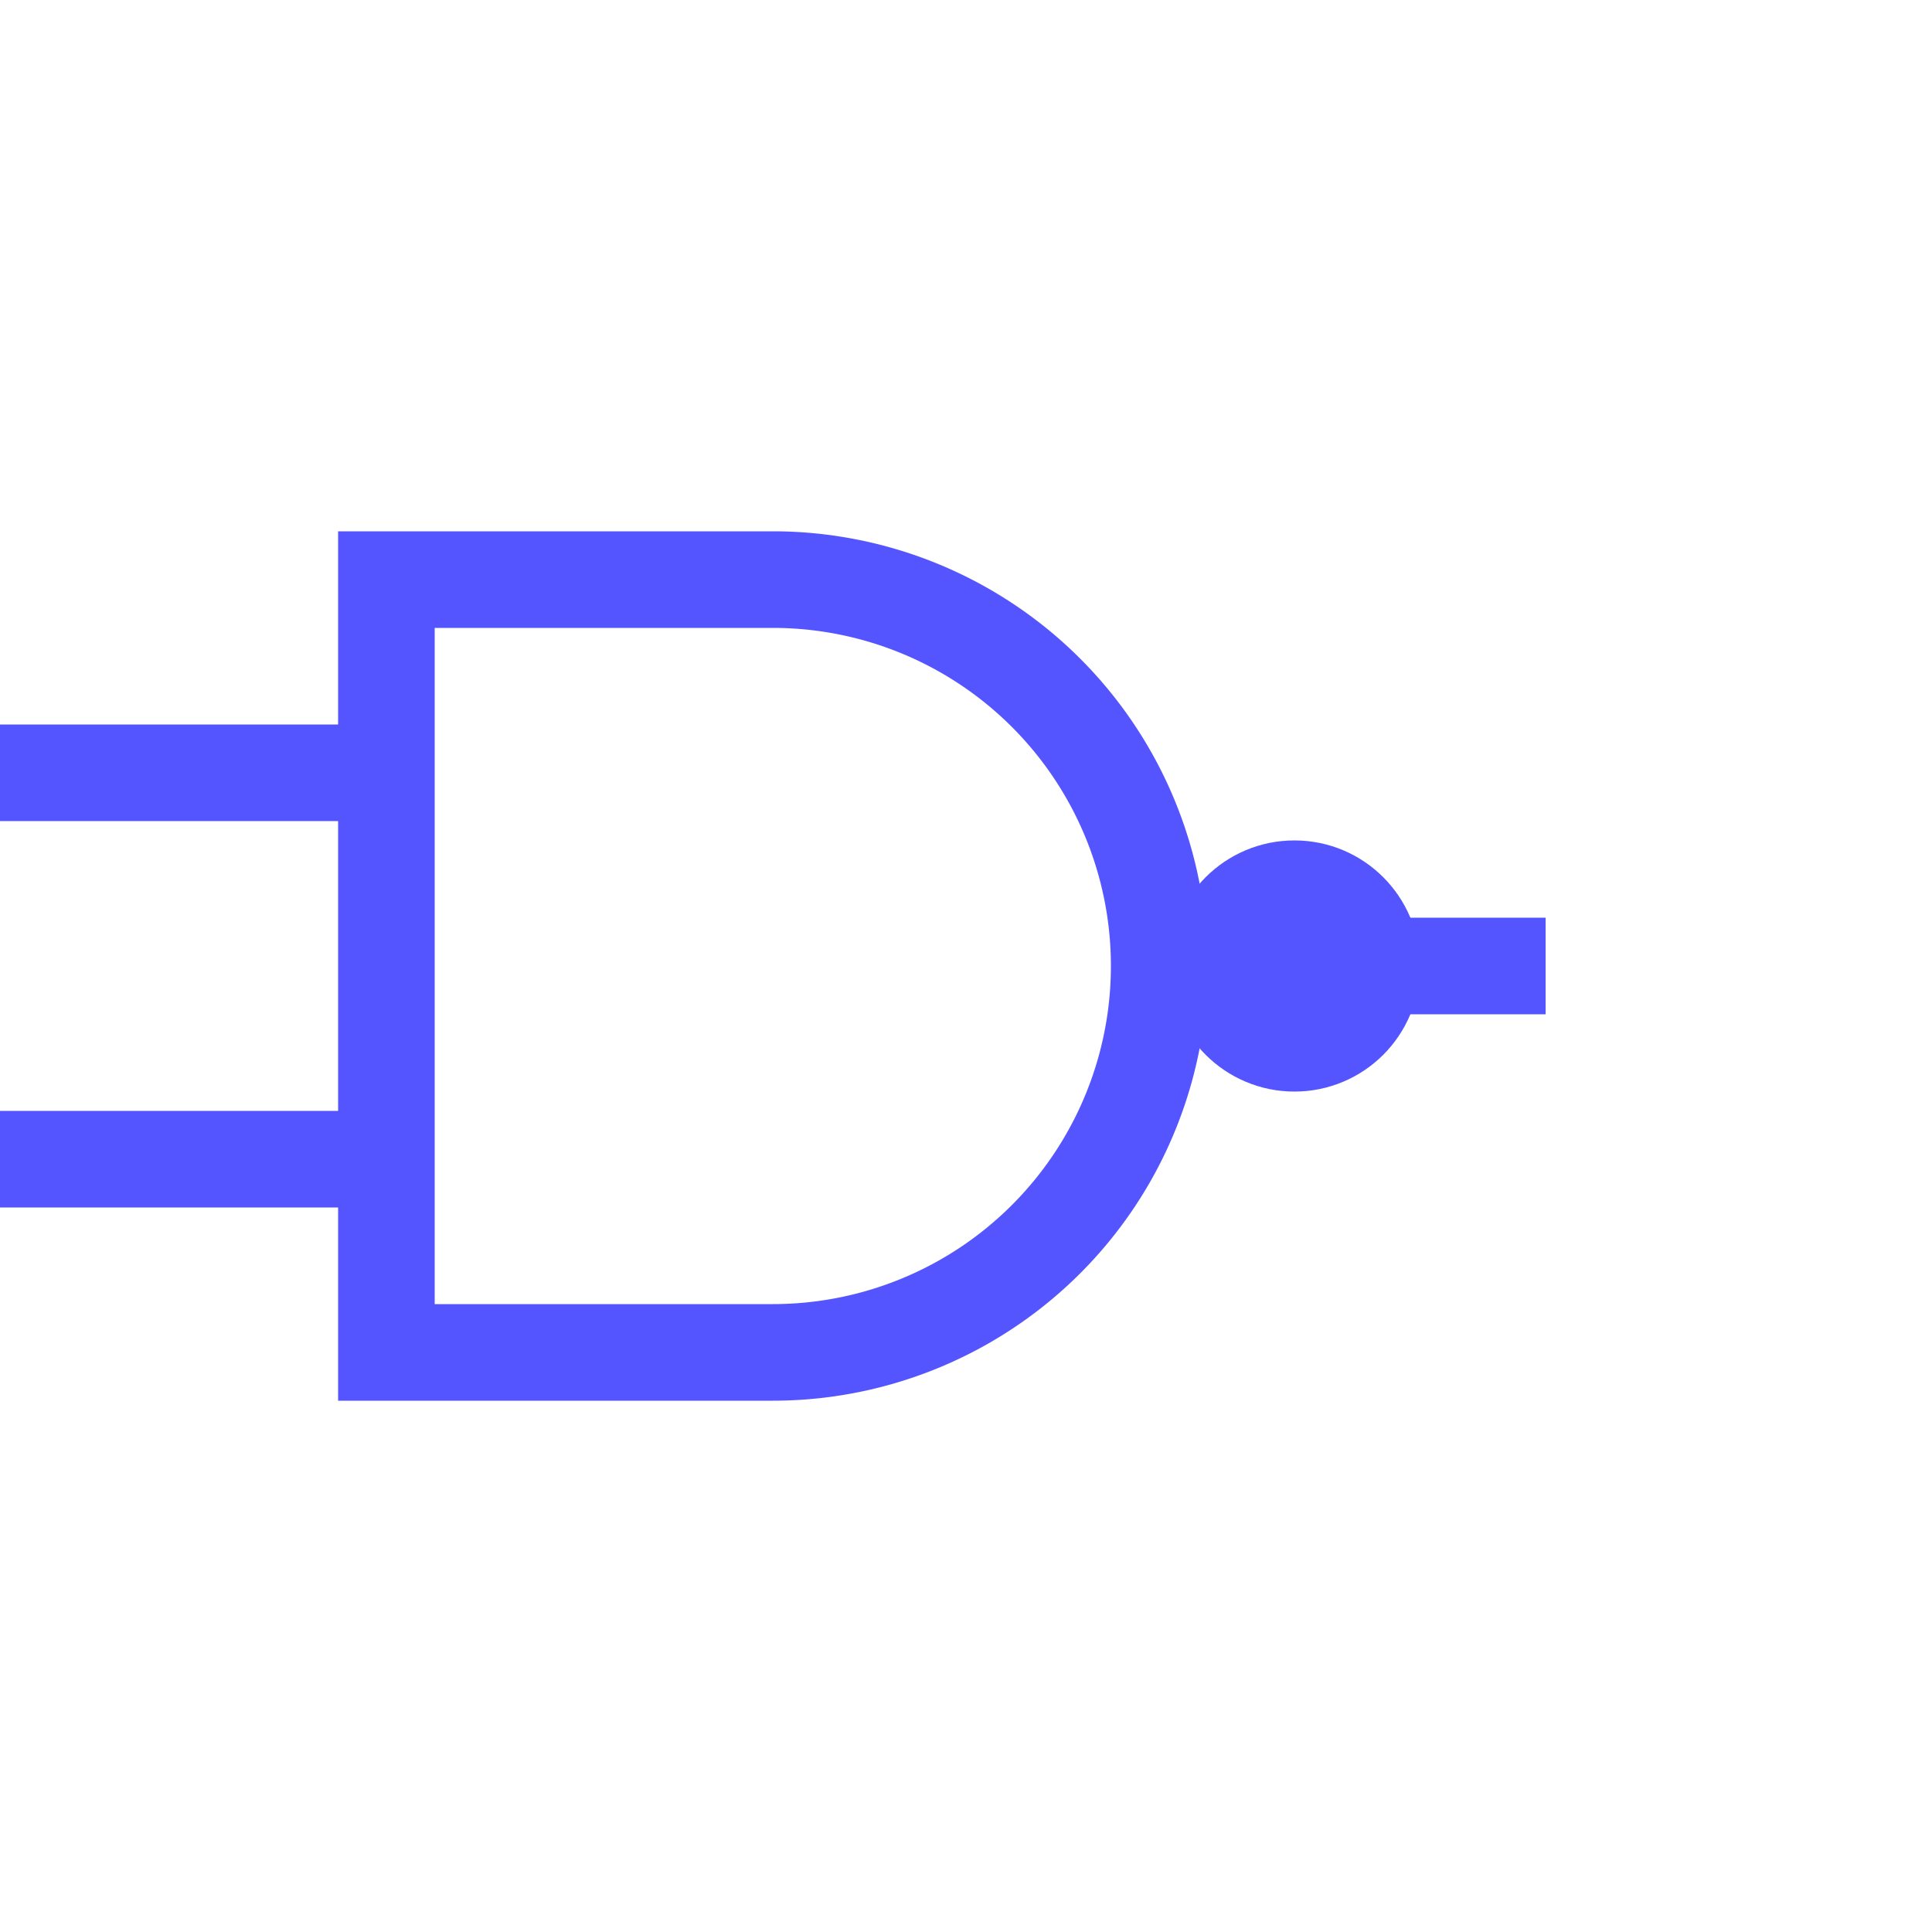 <svg width="100" height="100" viewBox="0 0 100 100" xmlns="http://www.w3.org/2000/svg">
  <!-- Draw the AND gate body -->
  <path d="M 20 30 H 40 A 20 20 0 0 1 60 50 A 20 20 0 0 1 40 70 H 20 Z" fill="none" stroke="#55f" stroke-width="5"/>
  <!-- Draw the input lines -->
  <line x1="0" y1="40" x2="20" y2="40" stroke="#55f" stroke-width="5"/>
  <line x1="0" y1="60" x2="20" y2="60" stroke="#55f" stroke-width="5"/>
  <!-- Draw the output line -->
  <line x1="67" y1="50" x2="80" y2="50" stroke="#55f" stroke-width="5"/>
  <!-- Draw the NOT circle -->
  <circle cx="67" cy="50" r="4" fill="#55f" stroke="#55f" stroke-width="5"/>
</svg>